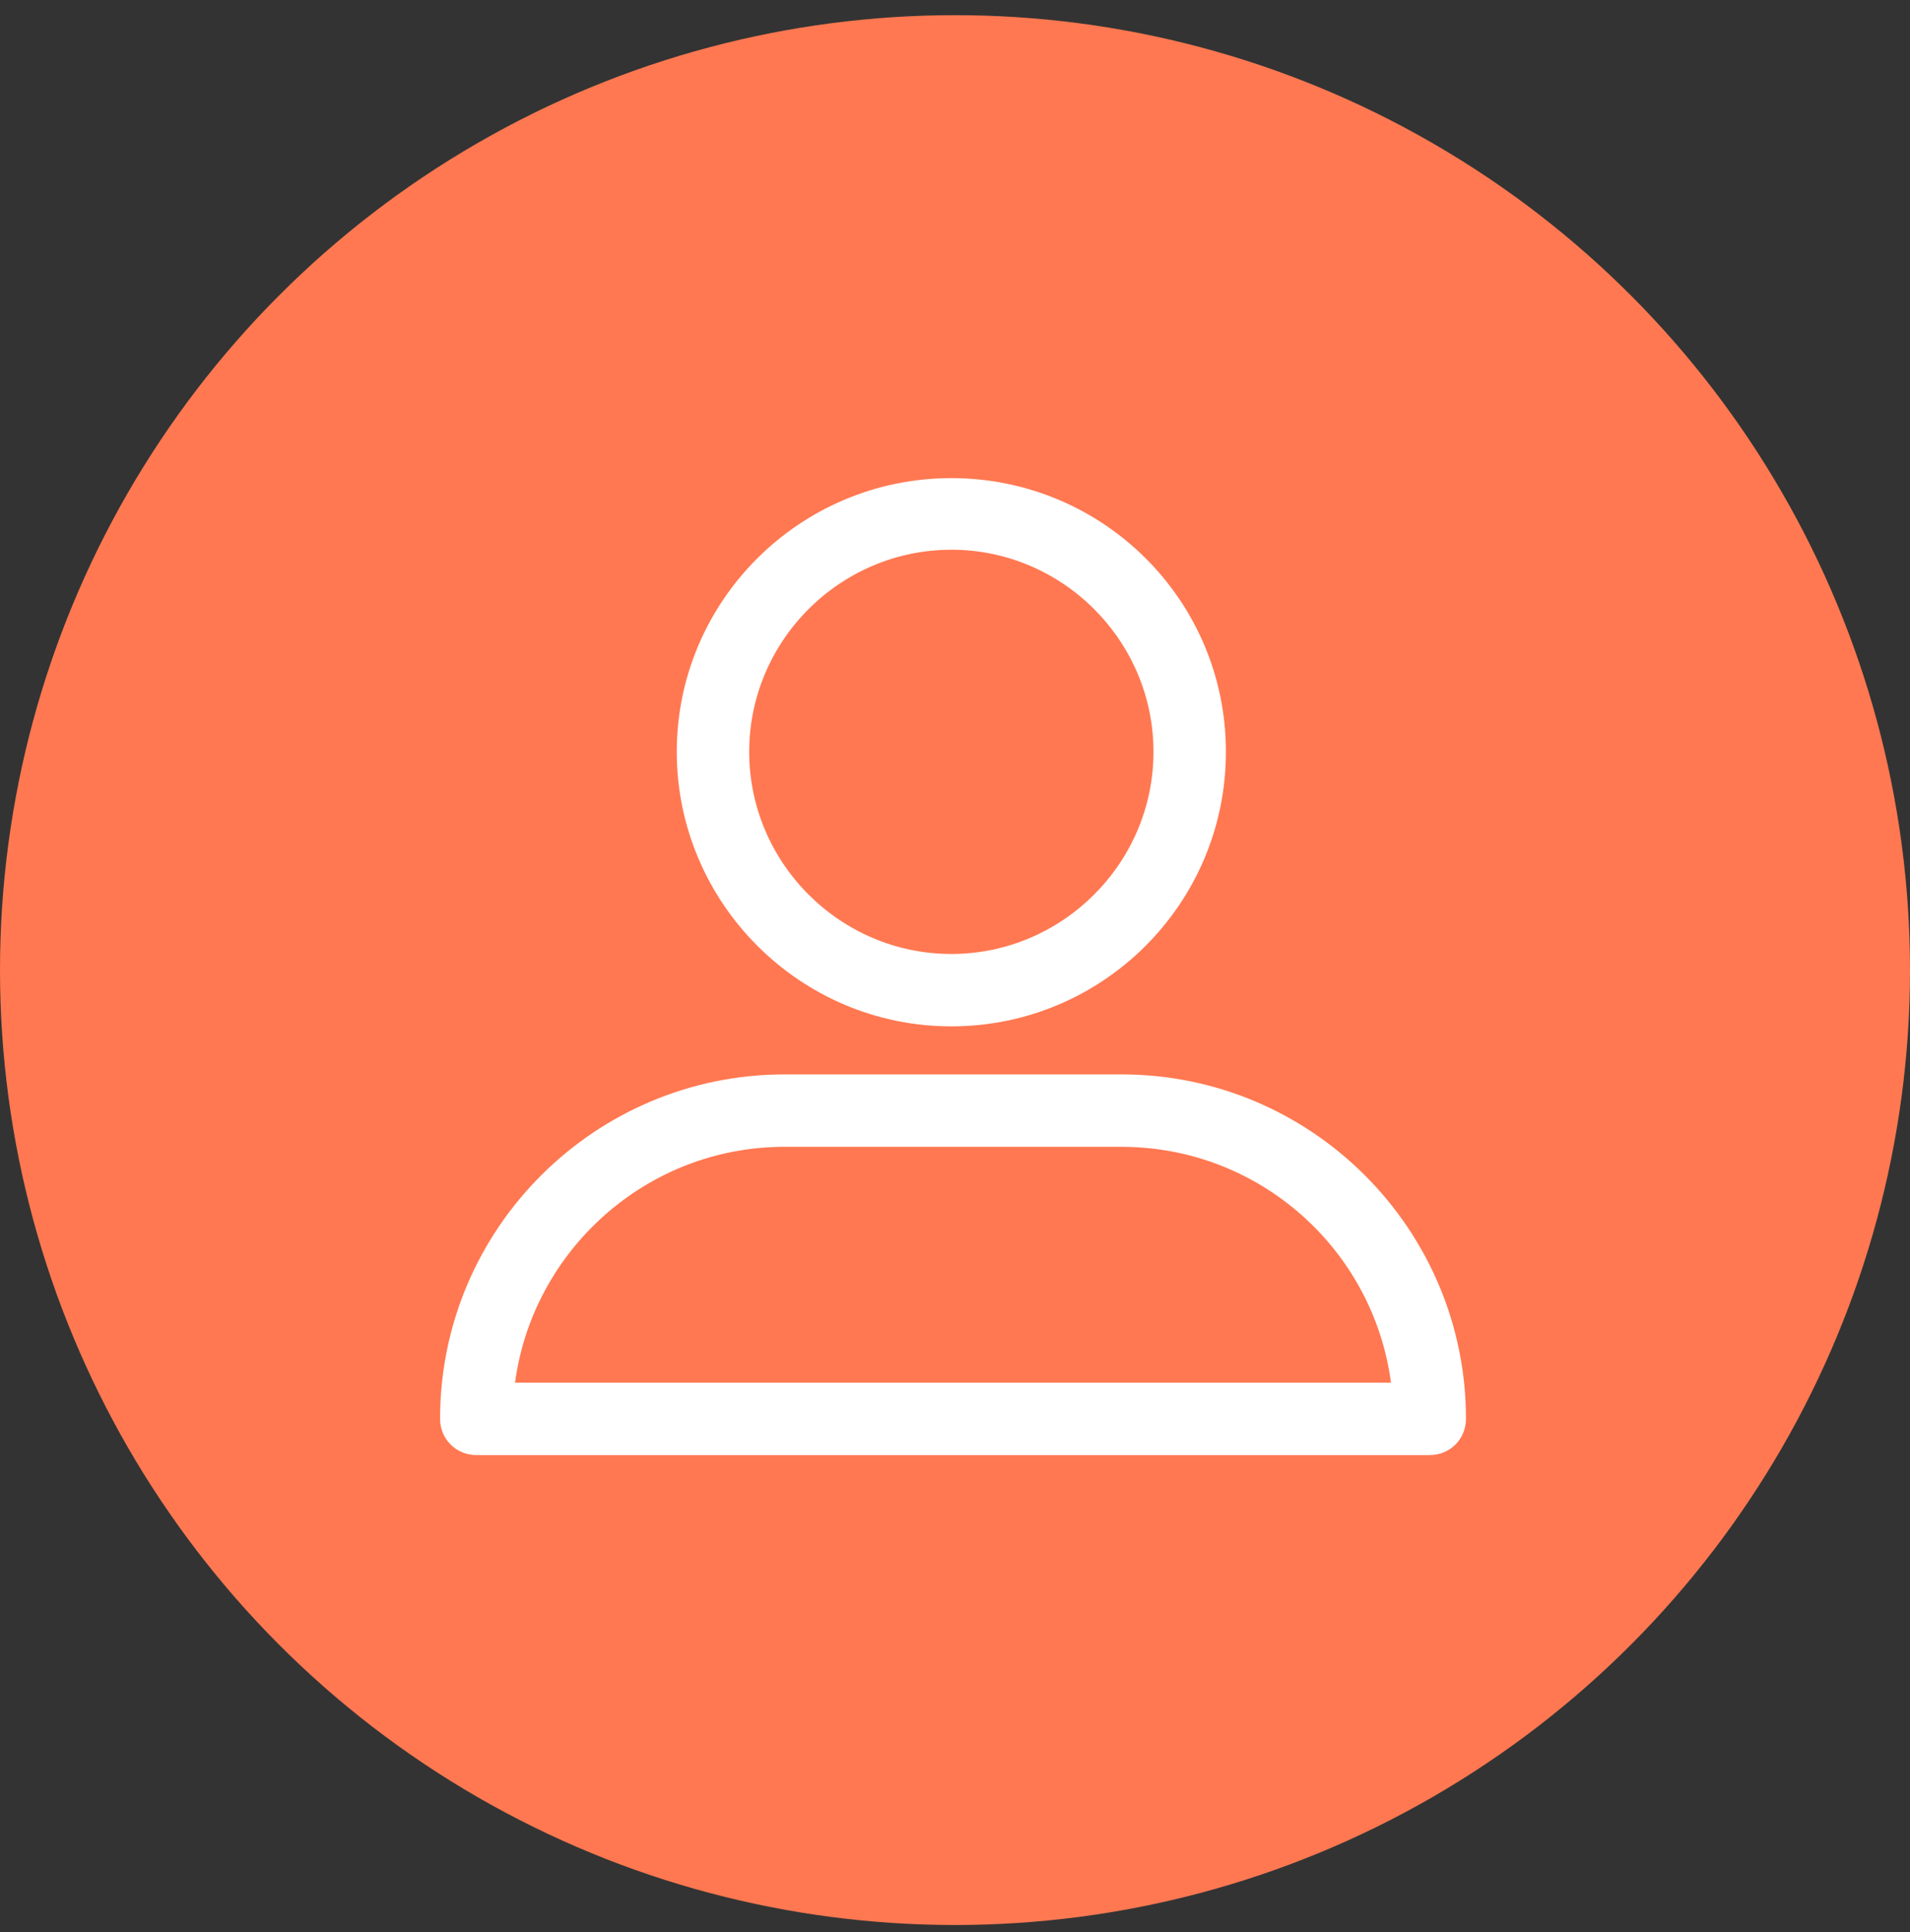 <svg xmlns="http://www.w3.org/2000/svg" width="86" height="87" viewBox="0 0 86 87">
    <rect x="0" y="0" width="86" height="87" fill="#333333" stroke="none"/>
    <g fill="none" fill-rule="evenodd">
        <circle cx="43" cy="43.859" r="43" fill="#FF7851" fill-rule="nonzero" transform="translate(0 -.176)"/>
        <g fill="#FFF">
            <path d="M42.834 46.217c6.828 0 12.364-5.536 12.364-12.362 0-6.825-5.536-12.325-12.364-12.325-6.825 0-12.362 5.537-12.362 12.325 0 6.789 5.537 12.362 12.362 12.362zm0-21.463c5.007 0 9.103 4.096 9.103 9.101 0 5.006-4.096 9.102-9.103 9.102-5.005 0-9.101-4.096-9.101-9.102 0-5.005 4.096-9.1 9.101-9.1zM21.447 65.522h42.928c.911 0 1.632-.72 1.632-1.632 0-8.533-6.94-15.51-15.512-15.51h-15.17c-8.532 0-15.51 6.94-15.51 15.51 0 .911.721 1.632 1.632 1.632zm13.879-13.88h15.169c6.22 0 11.34 4.627 12.136 10.619H23.19c.797-5.955 5.917-10.62 12.135-10.62z"/>
        </g>
    </g>
</svg>
